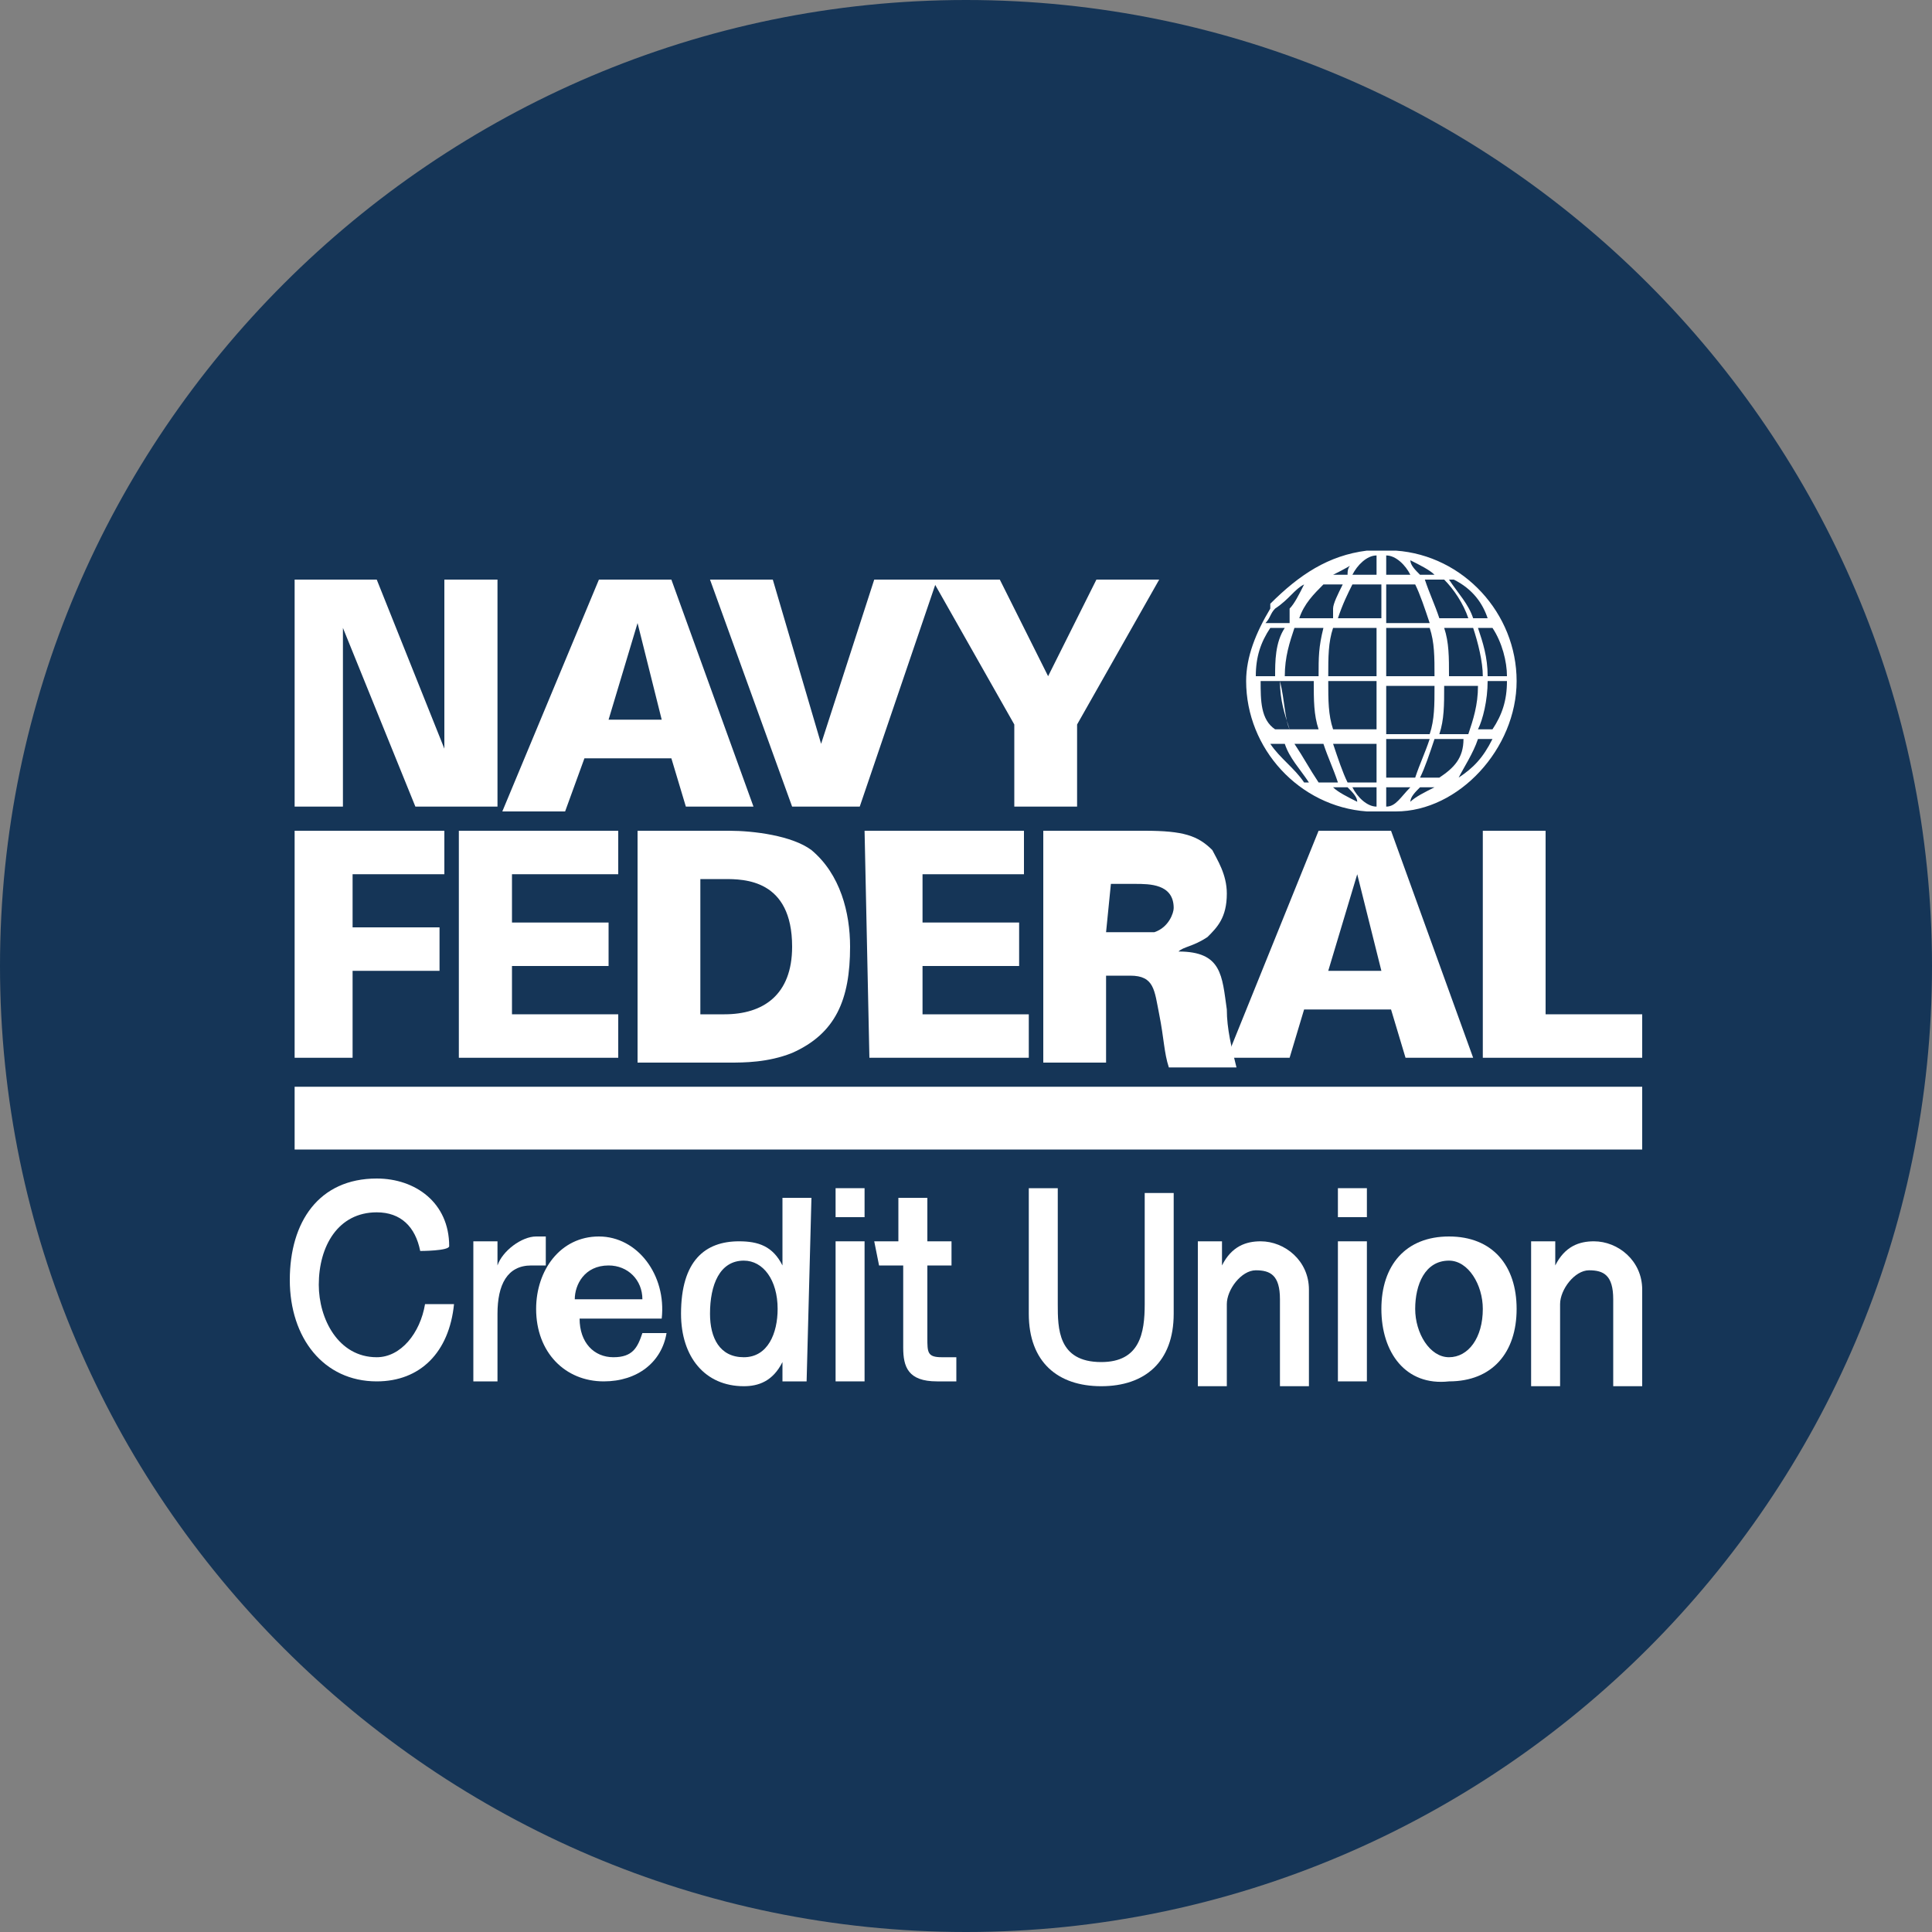 <?xml version="1.0" encoding="utf-8"?>
<!-- Generator: Adobe Illustrator 23.0.3, SVG Export Plug-In . SVG Version: 6.00 Build 0)  -->
<svg version="1.1" id="Calque_1" xmlns="http://www.w3.org/2000/svg" xmlns:xlink="http://www.w3.org/1999/xlink" x="0px" y="0px"
	 viewBox="0 0 40 40" style="enable-background:new 0 0 40 40;" xml:space="preserve">
<rect x="0" y="0" width="40" height="40" fill="#808080" stroke="none"/>
<style type="text/css">
	.st0{fill:#153557;}
	.st1{fill:#FFFFFF;}
</style>
<g>
	<g>
		<path class="st0" d="M20,40L20,40C9,40,0,31,0,20l0,0C0,9,9,0,20,0l0,0c11,0,20,9,20,20l0,0C40,31,31,40,20,40z"/>
	</g>
</g>
<g>
	<g>
		<g>
			<path class="st1" d="M8.7,25.9c-0.1-0.5-0.4-0.8-0.9-0.8c-0.8,0-1.2,0.7-1.2,1.5c0,0.7,0.4,1.5,1.2,1.5c0.5,0,0.9-0.5,1-1.1h0.6
				c-0.1,1-0.7,1.6-1.6,1.6c-1.1,0-1.8-0.9-1.8-2.1c0-1.2,0.6-2.1,1.8-2.1c0.8,0,1.5,0.5,1.5,1.4C9.3,25.9,8.7,25.9,8.7,25.9z"/>
			<path class="st1" d="M9.8,25.7h0.5v0.5l0,0c0.1-0.3,0.5-0.6,0.8-0.6c0.2,0,0.2,0,0.2,0v0.6c-0.1,0-0.2,0-0.3,0
				c-0.5,0-0.7,0.4-0.7,1v1.4H9.8V25.7z"/>
			<path class="st1" d="M12,27.3c0,0.5,0.3,0.8,0.7,0.8c0.4,0,0.5-0.2,0.6-0.5h0.5c-0.1,0.6-0.6,1-1.3,1c-0.8,0-1.4-0.6-1.4-1.5
				c0-0.8,0.5-1.5,1.3-1.5c0.8,0,1.4,0.8,1.3,1.7C13.8,27.3,12,27.3,12,27.3z M13.3,26.9c0-0.4-0.3-0.7-0.7-0.7
				c-0.5,0-0.7,0.4-0.7,0.7H13.3z"/>
			<path class="st1" d="M16.7,28.6h-0.5v-0.4l0,0c-0.2,0.4-0.5,0.5-0.8,0.5c-0.8,0-1.3-0.6-1.3-1.5c0-1.1,0.5-1.5,1.2-1.5
				c0.4,0,0.7,0.1,0.9,0.5l0,0v-1.4h0.6L16.7,28.6L16.7,28.6z M15.4,28.1c0.5,0,0.7-0.5,0.7-1c0-0.6-0.3-1-0.7-1
				c-0.5,0-0.7,0.5-0.7,1.1C14.7,27.7,14.9,28.1,15.4,28.1z"/>
			<path class="st1" d="M17.3,24.6h0.6v0.6h-0.6V24.6z M17.3,25.7h0.6v2.9h-0.6V25.7z"/>
			<path class="st1" d="M18.1,25.7h0.5v-0.9h0.6v0.9h0.5v0.5h-0.5v1.5c0,0.3,0,0.4,0.3,0.4c0.1,0,0.2,0,0.3,0v0.5
				c-0.1,0-0.3,0-0.4,0c-0.6,0-0.7-0.3-0.7-0.7v-1.7h-0.5L18.1,25.7L18.1,25.7z"/>
			<path class="st1" d="M21.3,24.6h0.6V27c0,0.5,0,1.2,0.9,1.2c0.8,0,0.9-0.6,0.9-1.2v-2.3h0.6v2.5c0,1-0.6,1.5-1.5,1.5
				c-0.9,0-1.5-0.5-1.5-1.5V24.6z"/>
			<path class="st1" d="M24.8,25.7h0.5v0.5l0,0c0.2-0.4,0.5-0.5,0.8-0.5c0.5,0,1,0.4,1,1v2h-0.6v-1.8c0-0.5-0.2-0.6-0.5-0.6
				s-0.6,0.4-0.6,0.7v1.7h-0.6L24.8,25.7L24.8,25.7z"/>
			<path class="st1" d="M27.7,24.6h0.6v0.6h-0.6V24.6z M27.7,25.7h0.6v2.9h-0.6V25.7z"/>
			<path class="st1" d="M28.6,27.1c0-0.9,0.5-1.5,1.4-1.5s1.4,0.6,1.4,1.5c0,0.9-0.5,1.5-1.4,1.5C29.1,28.7,28.6,28,28.6,27.1z
				 M30.7,27.1c0-0.5-0.3-1-0.7-1c-0.5,0-0.7,0.5-0.7,1c0,0.5,0.3,1,0.7,1S30.7,27.7,30.7,27.1z"/>
			<path class="st1" d="M31.7,25.7h0.5v0.5l0,0c0.2-0.4,0.5-0.5,0.8-0.5c0.5,0,1,0.4,1,1v2h-0.6v-1.8c0-0.5-0.2-0.6-0.5-0.6
				s-0.6,0.4-0.6,0.7v1.7h-0.6L31.7,25.7L31.7,25.7z"/>
		</g>
		<g>
			<g>
				<g>
					<path class="st1" d="M6.1,17.2h3.1v0.9H7.3v1.1h1.8v0.9H7.3v1.8H6.1V17.2z"/>
					<path class="st1" d="M9.5,17.2h3.3v0.9h-2.2v1h2V20h-2v1h2.2v0.9H9.5V17.2z"/>
					<path class="st1" d="M13.2,17.2h1.9c0.5,0,1.3,0.1,1.7,0.4c0.6,0.5,0.8,1.3,0.8,2c0,1.1-0.3,1.8-1.2,2.2
						c-0.5,0.2-1,0.2-1.3,0.2h-1.9L13.2,17.2L13.2,17.2z M14.5,21H15c0.8,0,1.4-0.4,1.4-1.4c0-1.4-1-1.4-1.4-1.4h-0.5L14.5,21
						L14.5,21z"/>
					<path class="st1" d="M17.9,17.2h3.3v0.9h-2.1v1h2V20h-2v1h2.2v0.9H18L17.9,17.2L17.9,17.2z"/>
					<path class="st1" d="M21.6,17.2h2.1c0.8,0,1.1,0.1,1.4,0.4c0.1,0.2,0.3,0.5,0.3,0.9c0,0.5-0.2,0.7-0.4,0.9
						c-0.3,0.2-0.5,0.2-0.6,0.3l0,0c0.9,0,0.9,0.5,1,1.2c0,0.4,0.1,0.8,0.2,1.2h-1.4c-0.1-0.3-0.1-0.6-0.2-1.1
						c-0.1-0.5-0.1-0.8-0.6-0.8h-0.5v1.8h-1.3L21.6,17.2L21.6,17.2z M22.9,19.3h0.5c0.3,0,0.4,0,0.5,0c0.3-0.1,0.4-0.4,0.4-0.5
						c0-0.5-0.5-0.5-0.8-0.5H23L22.9,19.3L22.9,19.3z"/>
					<path class="st1" d="M27.3,17.2h1.5l1.7,4.7h-1.4l-0.3-1h-1.8l-0.3,1h-1.3L27.3,17.2z M28.6,20.1l-0.5-2l0,0l-0.6,2H28.6z"/>
					<path class="st1" d="M30.7,17.2H32V21h2v0.9h-3.3V17.2z"/>
				</g>
				<g>
					<path class="st1" d="M6.1,12h1.7l1.4,3.5V12h1.1v4.7H8.6L7.1,13v3.7h-1V12z"/>
					<path class="st1" d="M12.4,12h1.5l1.7,4.7h-1.4l-0.3-1h-1.8l-0.4,1.1h-1.3L12.4,12z M13.7,14.9l-0.5-2l0,0l-0.6,2H13.7z"/>
					<path class="st1" d="M14.7,12H16l1,3.4l1.1-3.4h1.3l-1.6,4.7h-1.4L14.7,12z"/>
					<path class="st1" d="M20.7,12l1,2l1-2H24L22.3,15v1.7H21V15l-1.7-3L20.7,12L20.7,12z"/>
				</g>
				<rect x="6.1" y="22.5" class="st1" width="27.9" height="1.3"/>
				<path class="st1" d="M31.4,14.1c0-1.4-1.1-2.6-2.5-2.7c-0.1,0-0.2,0-0.3,0s-0.2,0-0.3,0c-0.8,0.1-1.4,0.5-2,1.1l0,0l0,0v0.1l0,0
					c-0.3,0.5-0.5,1-0.5,1.5c0,1.4,1.1,2.6,2.5,2.7c0.1,0,0.2,0,0.3,0s0.2,0,0.3,0C30.2,16.8,31.4,15.5,31.4,14.1z M29.8,16.1h-0.4
					c0.1-0.2,0.2-0.5,0.3-0.8h0.6C30.3,15.7,30.1,15.9,29.8,16.1z M26.8,15.4h0.6c0.1,0.3,0.2,0.5,0.3,0.8h-0.4
					C27.1,15.9,27,15.7,26.8,15.4z M26.1,14.1h0.4c0,0.4,0.1,0.7,0.2,1h-0.3C26.1,14.9,26.1,14.5,26.1,14.1z M26.9,12.8
					c0.1-0.3,0.3-0.5,0.5-0.7h0.4c-0.1,0.2-0.2,0.4-0.2,0.5l0,0v0.1v0.1l0,0l0,0H26.9C26.8,12.8,26.9,12.8,26.9,12.8z M30.4,12.8
					h-0.6c-0.1-0.3-0.2-0.5-0.3-0.8h0.4C30.1,12.2,30.3,12.5,30.4,12.8z M31.2,14h-0.4c0-0.4-0.1-0.7-0.2-1h0.3
					C31.1,13.3,31.2,13.7,31.2,14z M30.7,14h-0.7c0-0.4,0-0.7-0.1-1h0.6C30.6,13.3,30.7,13.7,30.7,14z M27.7,12.8
					c0.1-0.3,0.2-0.5,0.3-0.7h0.6v0.7H27.7L27.7,12.8z M27.9,11.9h-0.3c0.2-0.1,0.4-0.2,0.5-0.3C27.9,11.7,27.9,11.8,27.9,11.9z
					 M28.5,11.5v0.4H28C28.1,11.7,28.3,11.5,28.5,11.5z M28.7,11.9v-0.4c0.2,0,0.4,0.2,0.5,0.4H28.7z M29.3,12.1
					c0.1,0.2,0.2,0.5,0.3,0.8h-0.9v-0.8H29.3z M28.5,13v1h-1c0-0.4,0-0.7,0.1-1H28.5z M28.5,14.1v1h-0.9c-0.1-0.3-0.1-0.6-0.1-1
					H28.5z M28.5,15.4v0.8h-0.6c-0.1-0.2-0.2-0.5-0.3-0.8H28.5z M28.5,16.3v0.4c-0.2,0-0.4-0.2-0.5-0.4H28.5z M28.7,16.3h0.5
					c-0.2,0.2-0.3,0.4-0.5,0.4V16.3z M28.7,16.1v-0.8h0.9c-0.1,0.3-0.2,0.5-0.3,0.8H28.7z M28.7,15.2v-1h1c0,0.4,0,0.7-0.1,1H28.7z
					 M28.7,14v-1h0.9c0.1,0.3,0.1,0.6,0.1,1H28.7z M29.4,11.9c-0.1-0.1-0.2-0.2-0.2-0.3c0.2,0.1,0.4,0.2,0.5,0.3H29.4z M27.4,13
					c-0.1,0.4-0.1,0.6-0.1,1h-0.7c0-0.4,0.1-0.7,0.2-1H27.4z M26.4,14h-0.4c0-0.4,0.1-0.7,0.3-1h0.3C26.4,13.3,26.4,13.7,26.4,14z
					 M26.5,14.1h0.7c0,0.4,0,0.7,0.1,1h-0.6C26.6,14.9,26.6,14.5,26.5,14.1z M27.9,16.3c0.1,0.1,0.2,0.2,0.2,0.3
					c-0.2-0.1-0.4-0.2-0.5-0.3C27.5,16.3,27.9,16.3,27.9,16.3z M29.4,16.3h0.3c-0.2,0.1-0.4,0.2-0.5,0.3
					C29.2,16.5,29.3,16.4,29.4,16.3z M29.8,15.2c0.1-0.3,0.1-0.6,0.1-1h0.7c0,0.4-0.1,0.7-0.2,1H29.8z M30.8,14.1h0.4
					c0,0.4-0.1,0.7-0.3,1h-0.3C30.7,14.9,30.8,14.5,30.8,14.1z M30.8,12.8h-0.3c-0.1-0.3-0.3-0.5-0.5-0.8h0.1
					C30.5,12.2,30.7,12.5,30.8,12.8z M29.9,11.9L29.9,11.9L29.9,11.9L29.9,11.9z M27,12.1L27,12.1c-0.1,0.2-0.2,0.4-0.3,0.5l0,0v0.1
					v0.1l0,0c0,0,0,0,0,0.1h-0.5c0.1-0.1,0.1-0.2,0.2-0.3C26.7,12.4,26.8,12.2,27,12.1z M26.3,15.4h0.3c0.1,0.3,0.3,0.5,0.5,0.8H27
					C26.8,15.9,26.5,15.7,26.3,15.4z M27.2,16.3L27.2,16.3L27.2,16.3L27.2,16.3z M29.9,16.3L29.9,16.3L29.9,16.3L29.9,16.3z
					 M30.2,16.1L30.2,16.1c0.1-0.2,0.3-0.5,0.4-0.8h0.3C30.7,15.7,30.5,15.9,30.2,16.1z"/>
			</g>
		</g>
	</g>
</g>
</svg>

